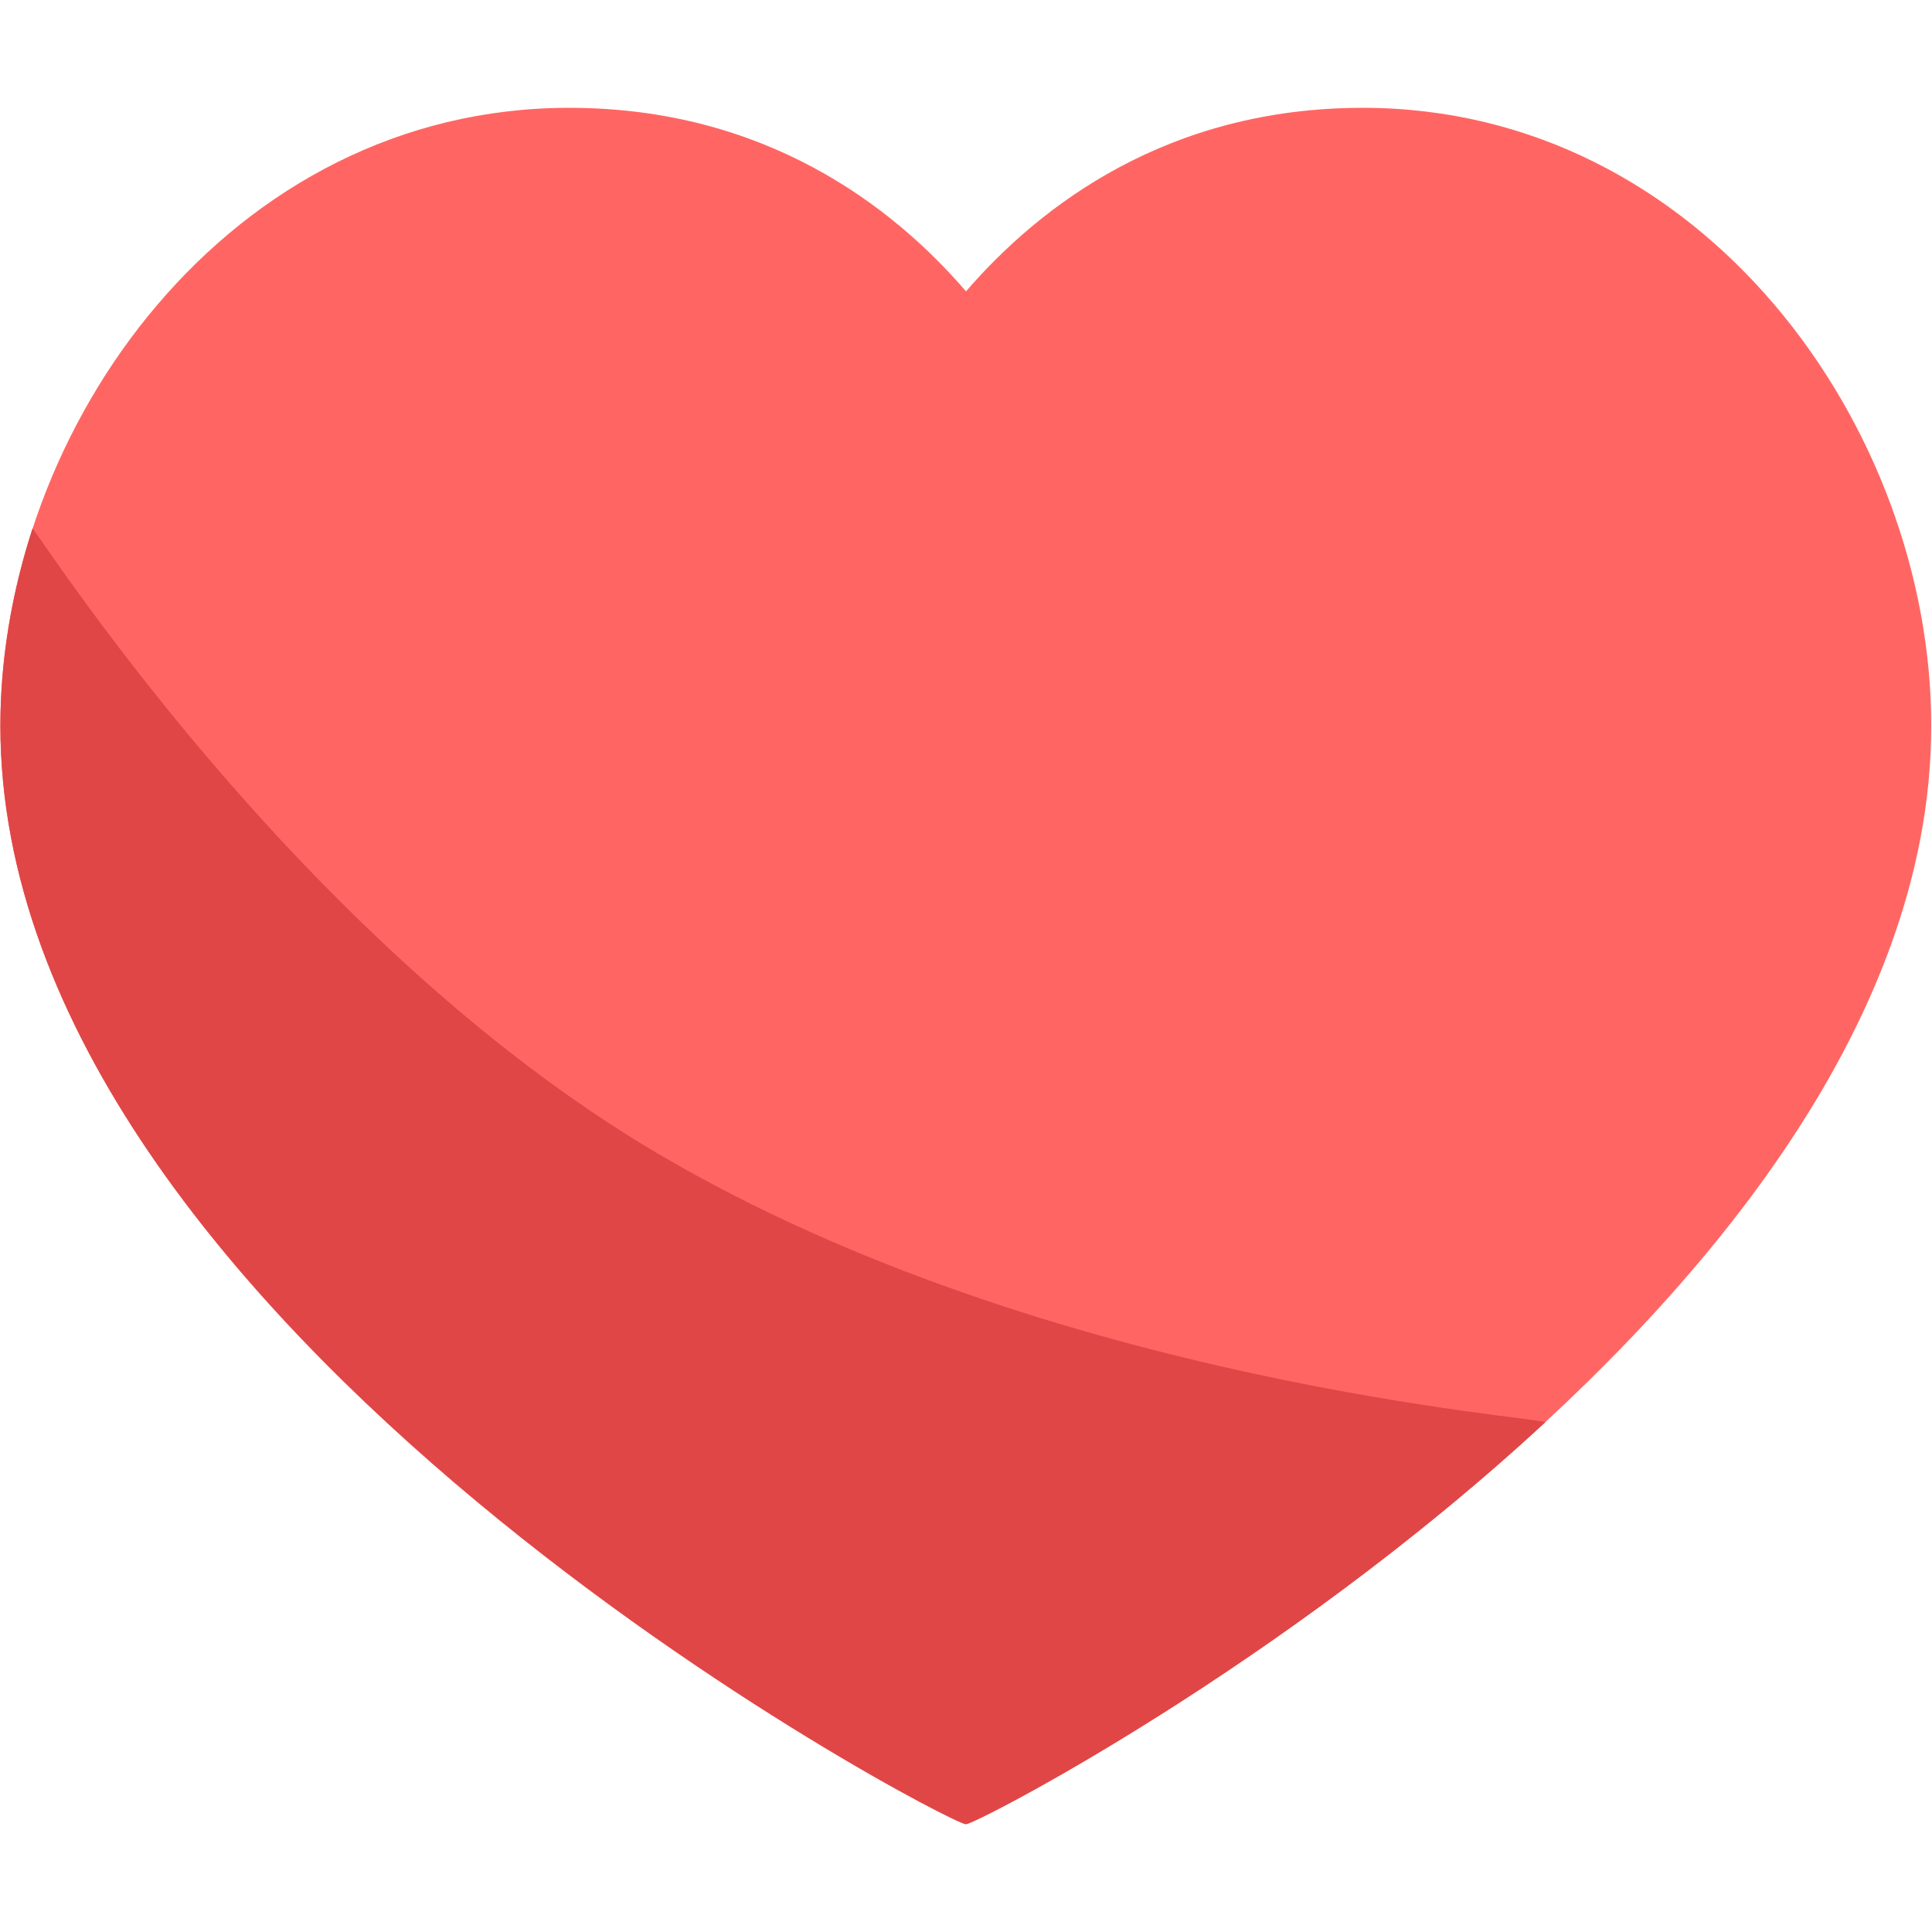 <svg width="36" height="36" viewBox="0 0 36 36" fill="none" xmlns="http://www.w3.org/2000/svg">
<path d="M25.394 2.009C31.73 2.009 35.986 7.963 35.986 13.522C35.986 24.775 18.317 33.991 17.993 33.991C17.669 33.991 0.007 24.775 0.007 13.522C0.007 7.963 4.27 2.009 10.606 2.009C14.242 2.009 16.625 3.83 18 5.429C19.382 3.83 21.758 2.009 25.394 2.009Z" fill="#FF6663"/>
<path d="M28.793 26.503C23.861 31.068 18.18 33.991 18 33.991C17.683 33.991 0.007 24.775 0.007 13.522C0.007 12.298 0.216 11.052 0.605 9.85C0.626 9.778 5.472 17.503 12.276 21.506C19.584 25.805 28.886 26.417 28.793 26.503Z" fill="#E04646"/>
</svg>
